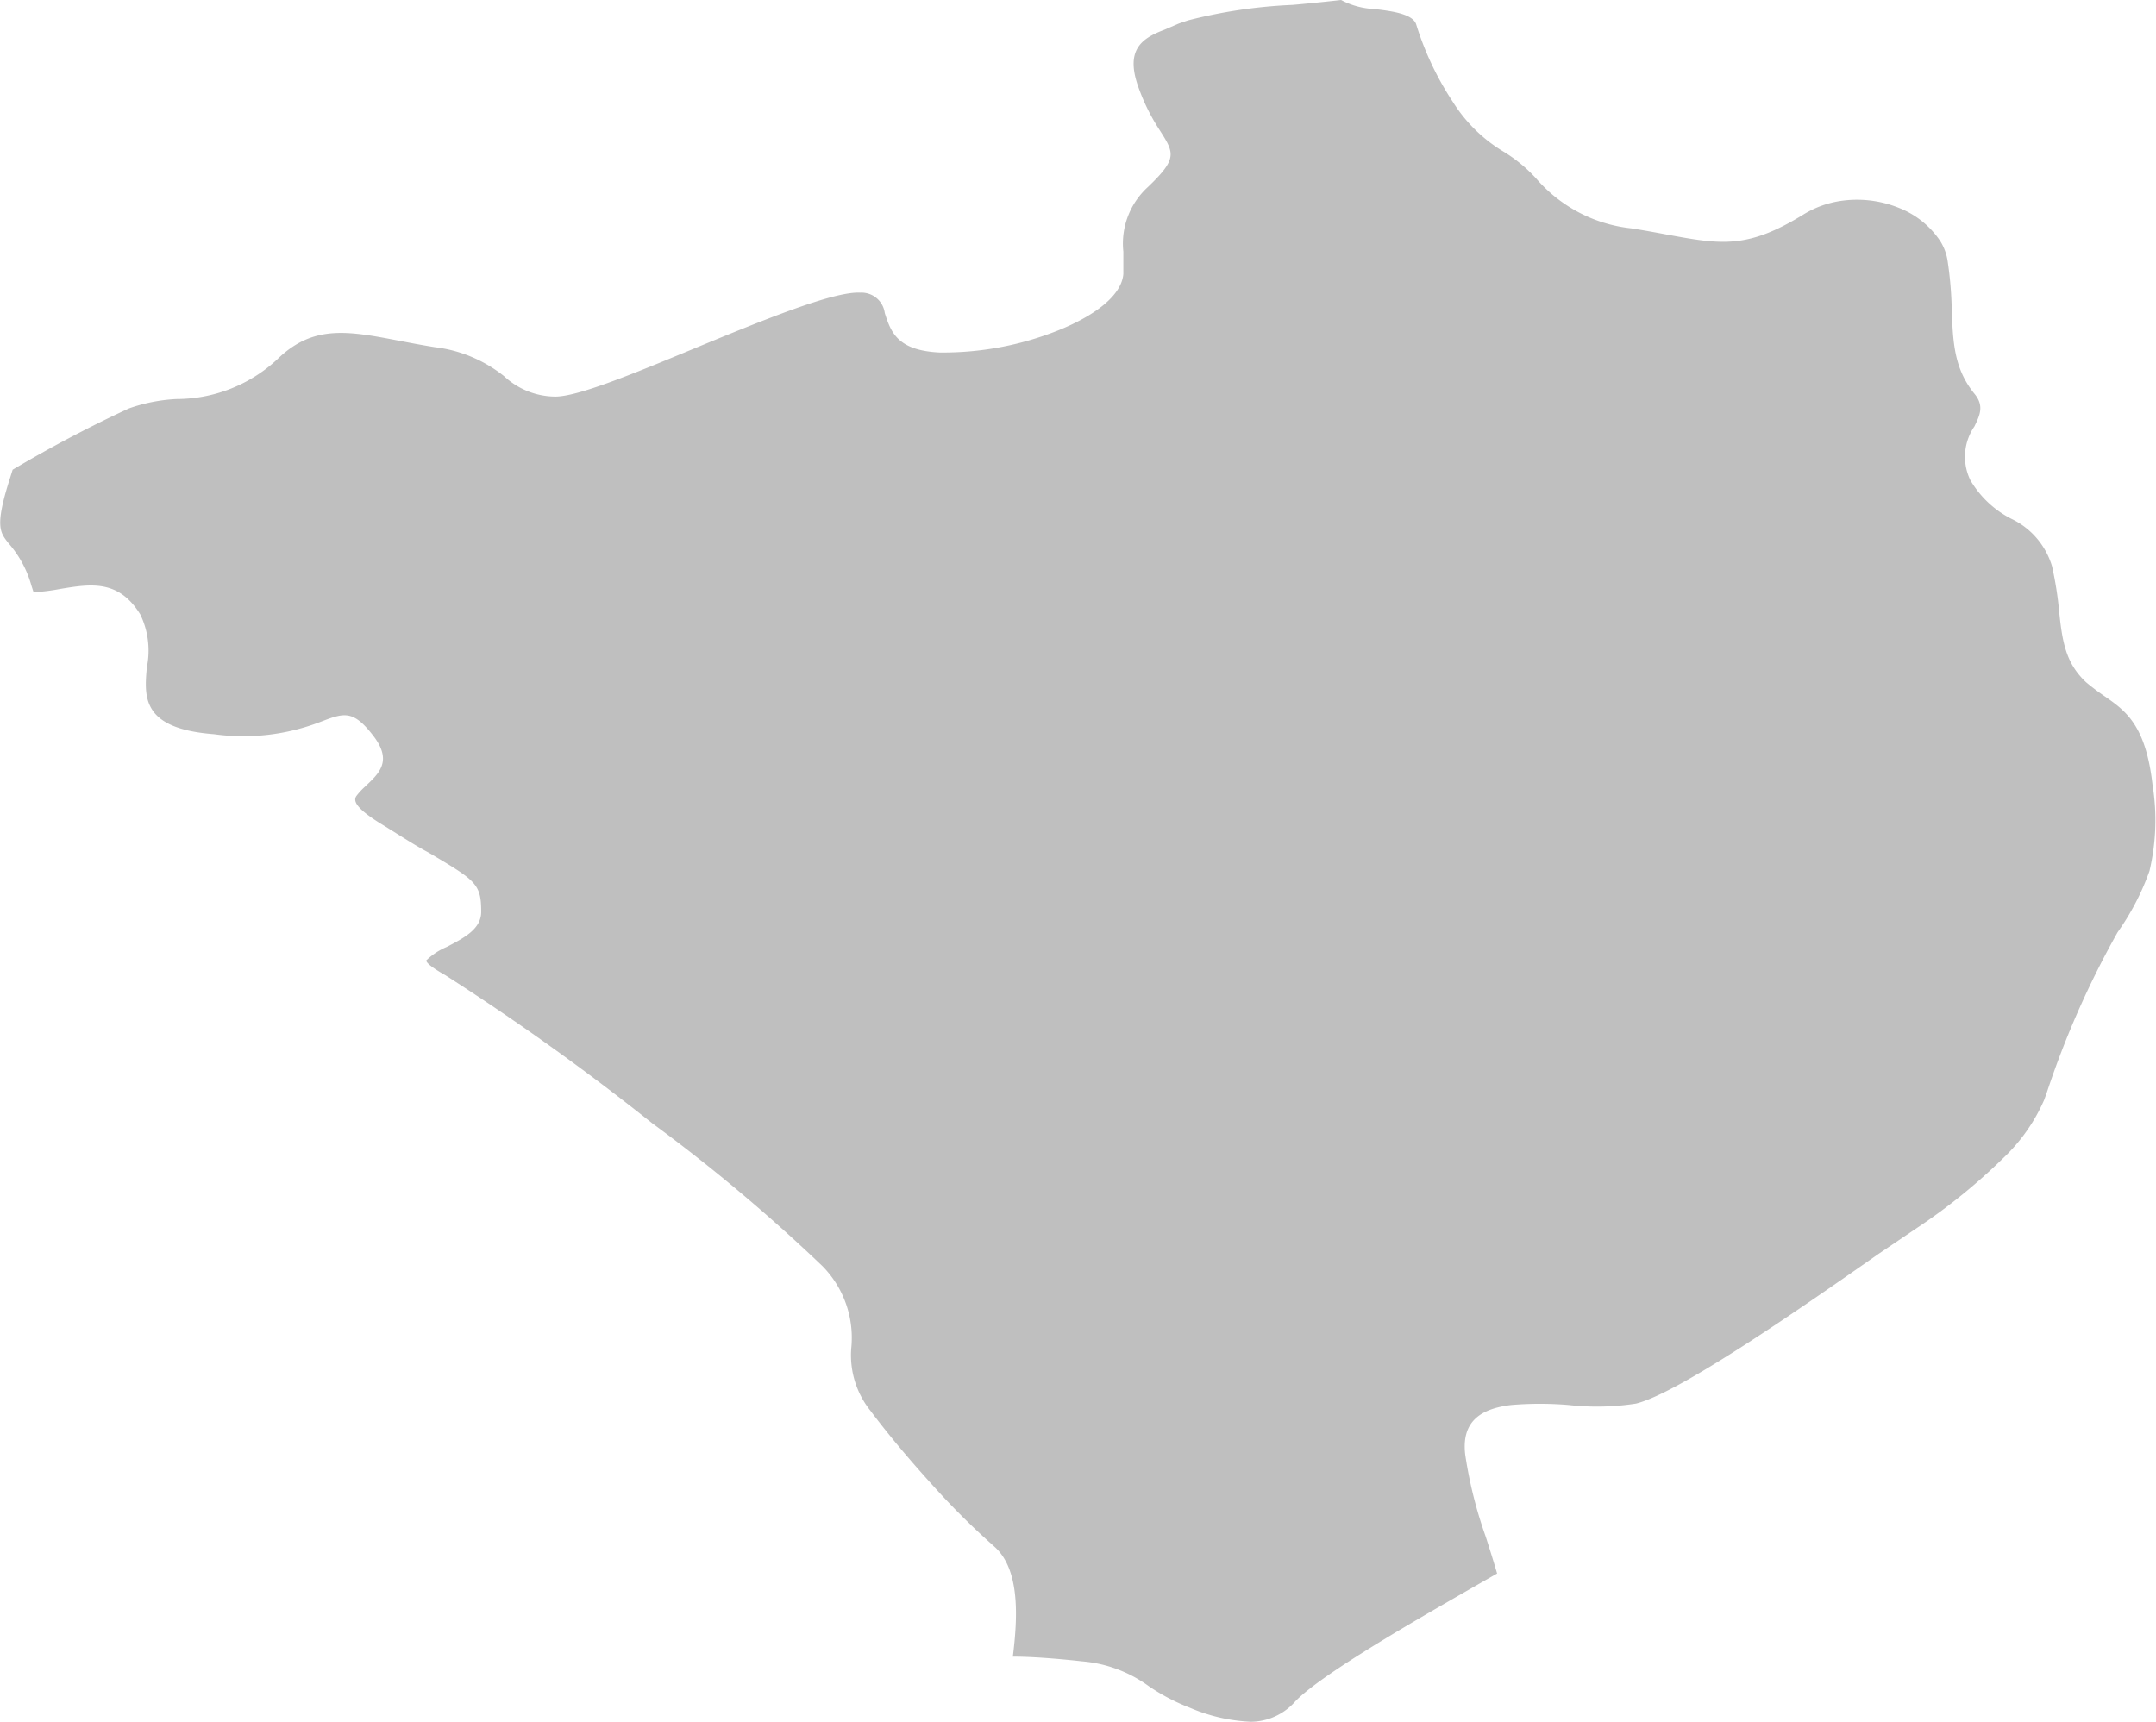 <svg xmlns="http://www.w3.org/2000/svg" viewBox="0 0 105.56 84.32"><defs><style>.cls-1{fill:#bfbfbf;fill-rule:evenodd;}</style></defs><title>yozgat</title><g id="Layer_2" data-name="Layer 2"><g id="map"><path class="cls-1" d="M1.65,29a9.87,9.87,0,0,0,1.29-.16c1.51-.25,2.87-.47,3.93,1.25a4.07,4.07,0,0,1,.32,2.59h0c-.13,1.45-.26,3,3.28,3.27a10.49,10.49,0,0,0,5.24-.61c1.13-.43,1.57-.6,2.56.68s.25,1.88-.42,2.52a3.16,3.16,0,0,0-.41.45c-.15.25,0,.62,1.36,1.44.84.52,1.58,1,2.17,1.31,2.33,1.38,2.59,1.53,2.59,2.91,0,.85-.85,1.28-1.69,1.72h0a3.2,3.2,0,0,0-1,.66h0c0,.09.17.29.93.72A120,120,0,0,1,31.93,55a84.33,84.33,0,0,1,8.34,7A5,5,0,0,1,41.68,66a4.35,4.35,0,0,0,.93,3.07c1,1.33,2.09,2.6,3.1,3.71a36.31,36.31,0,0,0,2.95,2.93c1.31,1.13,1.16,3.55.93,5.41.77,0,1.94.07,3.38.23a6.45,6.45,0,0,1,3.28,1.22h0a9.89,9.89,0,0,0,2,1.05,8.49,8.49,0,0,0,3,.69,2.93,2.93,0,0,0,2.17-1c1.38-1.45,7-4.6,9.11-5.82l.77-.44s-.22-.76-.56-1.81a21.36,21.36,0,0,1-1-4c-.2-1.65.77-2.26,2.24-2.44a16.79,16.79,0,0,1,2.83,0,12.45,12.45,0,0,0,3.29-.07c2.16-.53,8.34-4.86,11.89-7.34L93.9,60.1a29,29,0,0,0,4.18-3.39h0a8.76,8.76,0,0,0,2-2.84l.14-.39h0a44.59,44.59,0,0,1,3.46-7.83,12.29,12.29,0,0,0,1.56-3h0a10.81,10.81,0,0,0,.15-4.22c-.33-2.93-1.32-3.62-2.32-4.32a11.08,11.08,0,0,1-.93-.7c-1-.93-1.17-2-1.32-3.45a17.34,17.34,0,0,0-.35-2.23,3.77,3.77,0,0,0-2-2.33,4.89,4.89,0,0,1-2-1.89,2.62,2.62,0,0,1,.2-2.63c.25-.52.5-1,0-1.6-1-1.23-1.05-2.52-1.11-4.1a18.42,18.42,0,0,0-.21-2.45,2.55,2.55,0,0,0-.35-.92,4.32,4.32,0,0,0-2-1.62,5.47,5.47,0,0,0-2.95-.34h0a4.85,4.85,0,0,0-1.73.64c-2.78,1.72-4.06,1.48-6.69,1h0c-.53-.1-1.12-.21-1.77-.31a7.15,7.15,0,0,1-4.64-2.43,7.25,7.25,0,0,0-1.68-1.37A7.44,7.44,0,0,1,71.14,5a14.79,14.79,0,0,1-1.8-3.8c-.16-.52-1.2-.66-2.08-.76h0A3.79,3.79,0,0,1,65.66,0c-.79.09-1.59.17-2.37.24h0A24.78,24.78,0,0,0,58.16,1h0l-.44.15L57,1.46h0c-1.13.43-1.94,1-1.23,2.9a9.8,9.8,0,0,0,1,2h0c.73,1.14.89,1.4-.56,2.79A3.74,3.74,0,0,0,55,12.32c0,.36,0,.74,0,1.1-.09,1.07-1.44,2.06-3.22,2.77A15.21,15.21,0,0,1,46,17.26c-2.07-.1-2.38-1-2.68-1.93a1.15,1.15,0,0,0-1.21-1c-1.33-.07-4.91,1.41-8.23,2.78-2.89,1.2-5.59,2.31-6.69,2.31a3.71,3.71,0,0,1-2.51-1A6.7,6.7,0,0,0,21.29,17c-.63-.1-1.2-.21-1.72-.31-2.51-.48-4.23-.82-6,.91a7.25,7.25,0,0,1-4.93,1.94A8.22,8.22,0,0,0,6.31,20,63.48,63.48,0,0,0,.62,23l-.11.35C-.27,25.77,0,26.06.4,26.58h0a5.32,5.32,0,0,1,1.14,2.1l.11.34Z"/></g></g></svg>